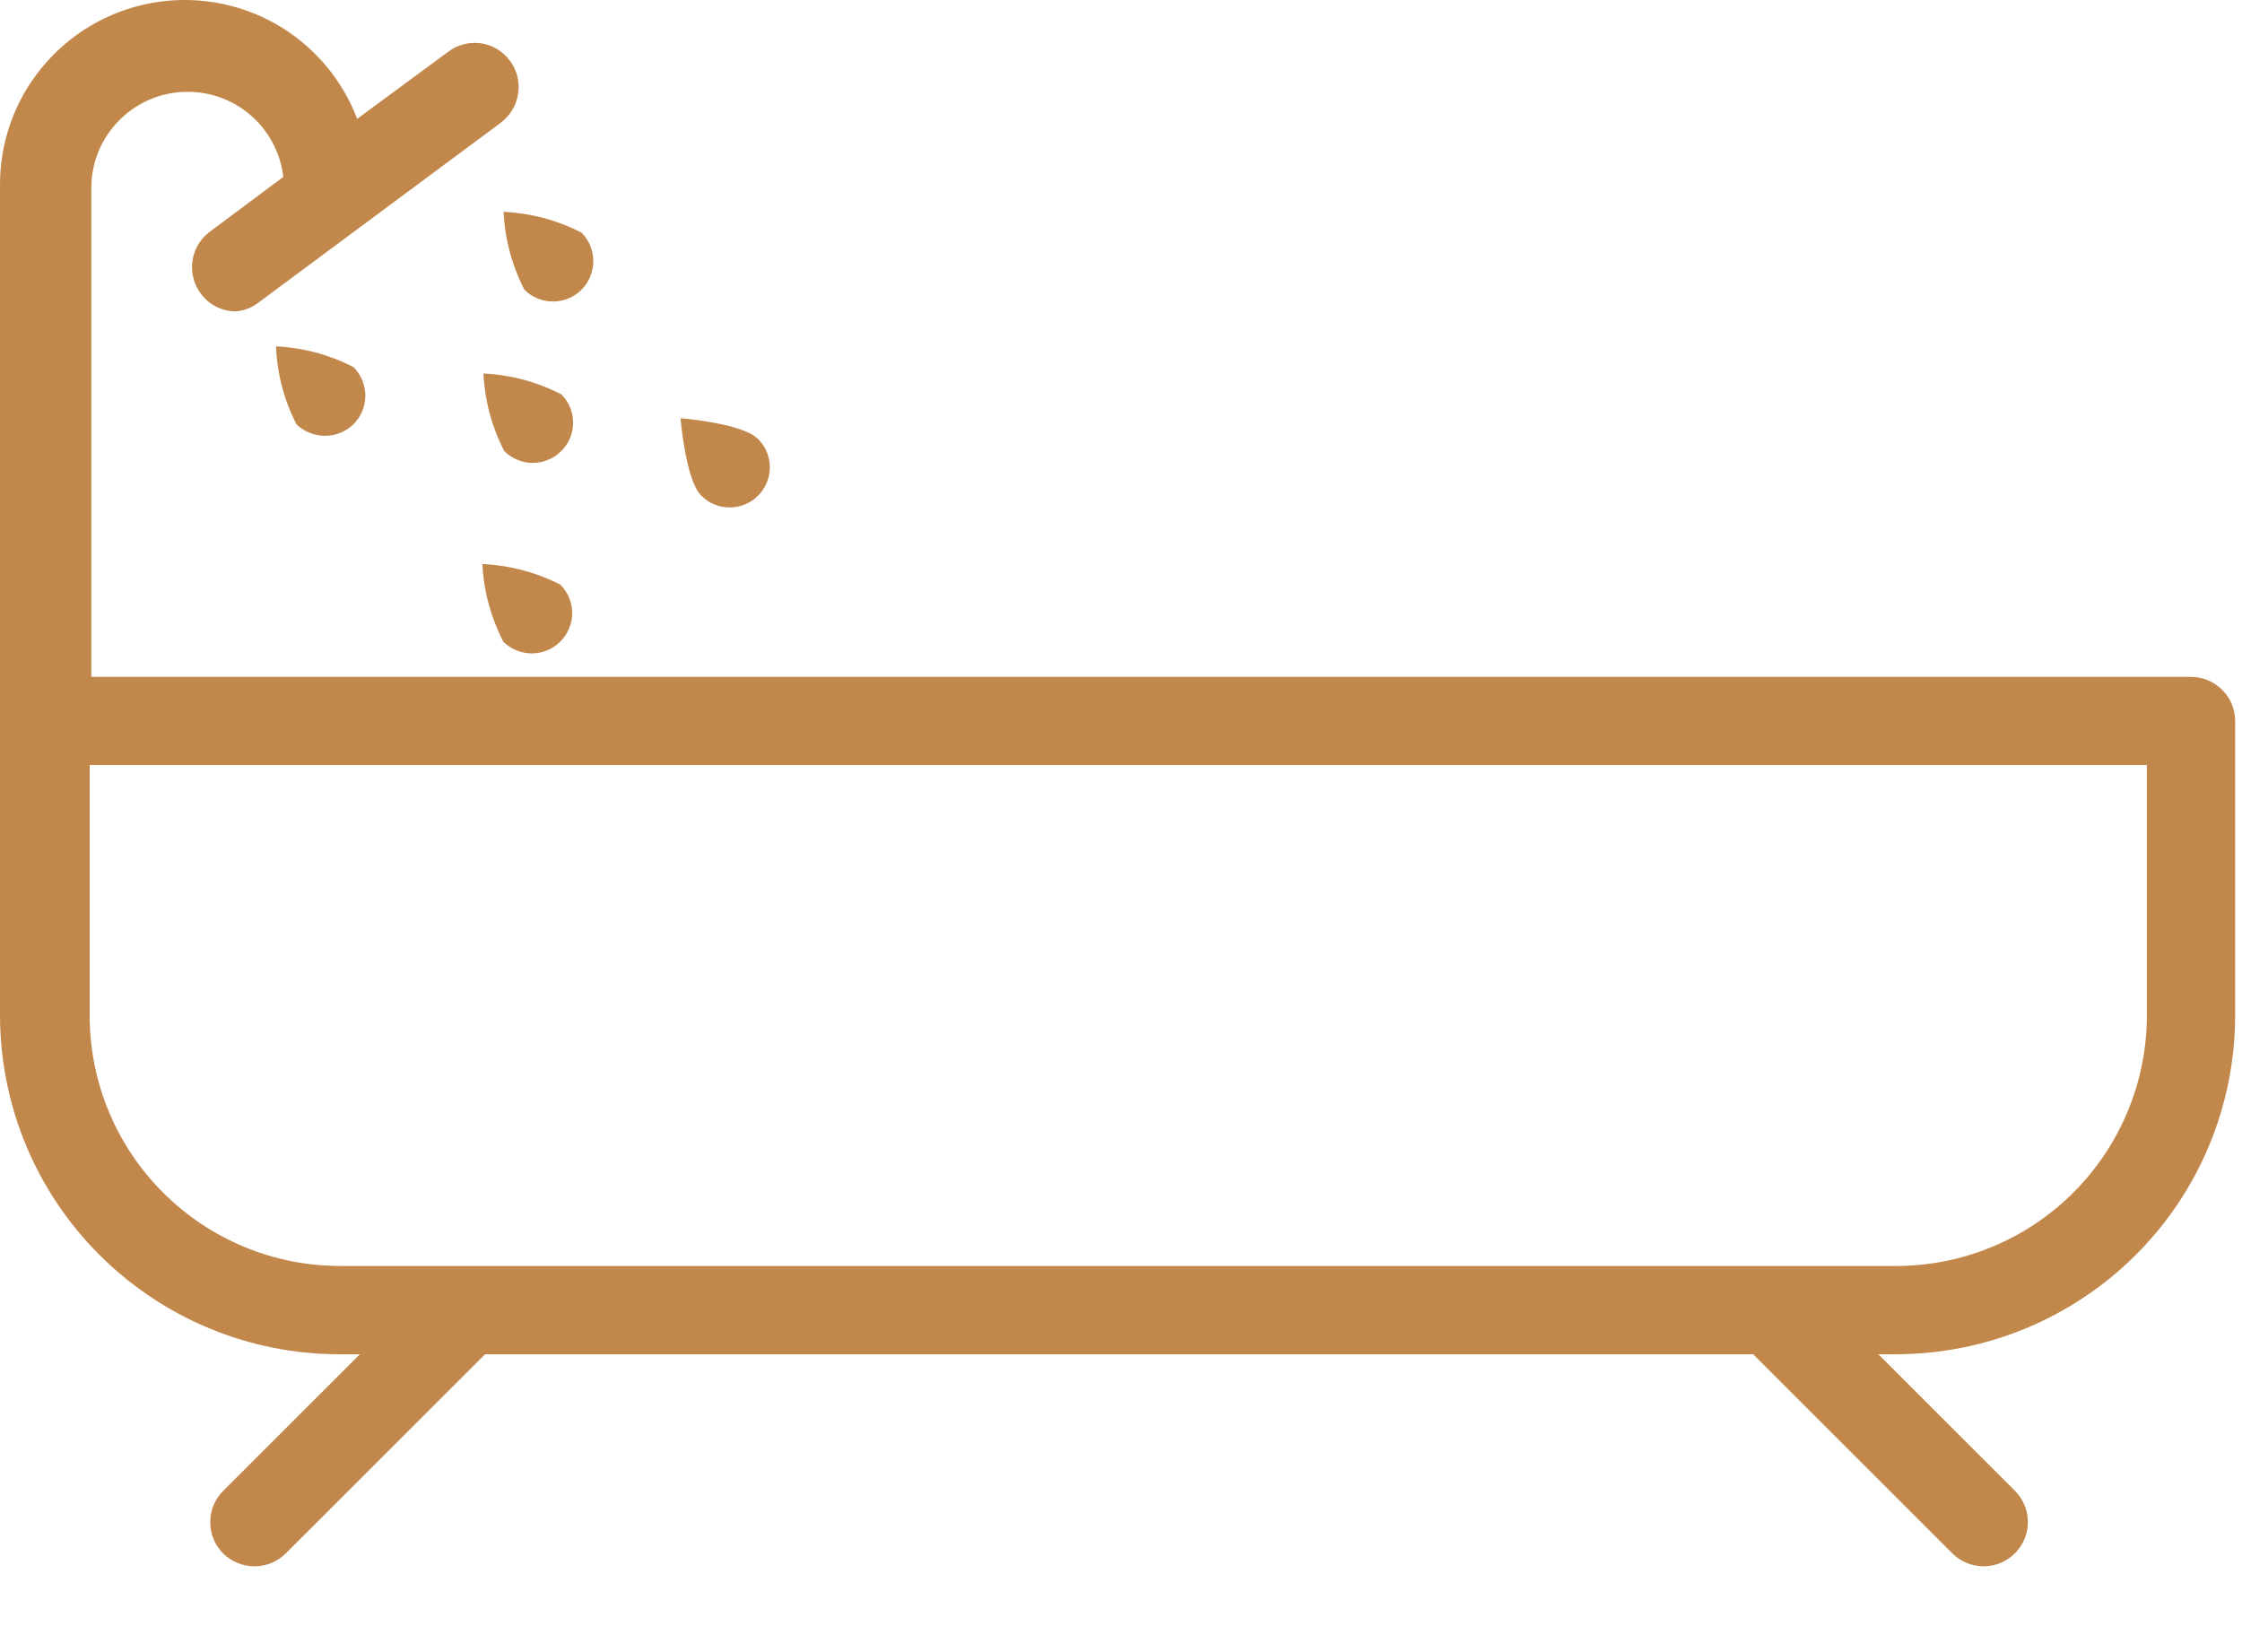 <svg width="19" height="14" viewBox="0 0 19 14" fill="none" xmlns="http://www.w3.org/2000/svg">
<path d="M18.567 5.736H0.774V1.576C0.778 1.369 0.861 1.172 1.006 1.024C1.15 0.876 1.345 0.788 1.552 0.779C1.758 0.769 1.961 0.838 2.119 0.972C2.276 1.105 2.377 1.294 2.401 1.499L1.775 1.966C1.713 2.013 1.667 2.078 1.644 2.153C1.621 2.227 1.622 2.307 1.646 2.381C1.671 2.456 1.718 2.52 1.78 2.567C1.843 2.613 1.919 2.638 1.997 2.639C2.07 2.633 2.139 2.606 2.196 2.56L4.245 1.039C4.324 0.979 4.377 0.891 4.391 0.793C4.406 0.695 4.381 0.595 4.322 0.516C4.293 0.476 4.256 0.442 4.214 0.417C4.172 0.391 4.125 0.374 4.076 0.367C4.027 0.36 3.978 0.363 3.93 0.375C3.882 0.387 3.837 0.409 3.798 0.439L3.027 1.007C2.897 0.665 2.65 0.379 2.33 0.199C2.009 0.02 1.636 -0.041 1.276 0.027C0.915 0.095 0.59 0.287 0.357 0.57C0.123 0.853 -0.003 1.209 4.8551e-05 1.576V8.607C0.002 9.368 0.304 10.097 0.843 10.634C1.381 11.172 2.11 11.475 2.871 11.476H3.05L1.892 12.633C1.857 12.668 1.829 12.71 1.81 12.755C1.791 12.801 1.782 12.85 1.782 12.899C1.782 12.948 1.791 12.998 1.81 13.043C1.829 13.089 1.857 13.13 1.892 13.165C1.963 13.234 2.058 13.273 2.157 13.273C2.256 13.273 2.35 13.234 2.421 13.165L4.111 11.476H14.857L16.547 13.165C16.617 13.234 16.712 13.273 16.811 13.273C16.886 13.273 16.958 13.25 17.019 13.209C17.081 13.168 17.128 13.109 17.157 13.041C17.185 12.973 17.192 12.898 17.178 12.825C17.164 12.752 17.128 12.686 17.076 12.633L15.918 11.476H16.069C16.83 11.475 17.56 11.173 18.099 10.635C18.638 10.098 18.941 9.368 18.942 8.607V6.111C18.942 6.011 18.903 5.916 18.832 5.846C18.762 5.775 18.666 5.736 18.567 5.736ZM18.194 8.607C18.193 9.17 17.968 9.709 17.57 10.107C17.172 10.504 16.632 10.728 16.069 10.728H2.882C2.319 10.728 1.78 10.504 1.382 10.106C0.984 9.709 0.76 9.17 0.76 8.607V6.483H18.194V8.607Z" fill="#C2874A"/>
<path d="M2.512 3.595C2.577 3.658 2.664 3.693 2.754 3.693C2.844 3.693 2.931 3.658 2.996 3.595C3.028 3.563 3.053 3.525 3.07 3.484C3.087 3.442 3.096 3.398 3.096 3.353C3.096 3.308 3.087 3.264 3.07 3.222C3.053 3.181 3.028 3.143 2.996 3.111C2.792 3.006 2.568 2.946 2.339 2.935C2.348 3.165 2.407 3.39 2.512 3.595Z" fill="#C2874A"/>
<path d="M4.757 3.342C4.552 3.236 4.327 3.176 4.097 3.165C4.108 3.394 4.168 3.618 4.273 3.822C4.305 3.854 4.343 3.879 4.384 3.896C4.426 3.914 4.47 3.923 4.515 3.923C4.56 3.923 4.605 3.914 4.646 3.896C4.688 3.879 4.725 3.854 4.757 3.822C4.789 3.791 4.814 3.753 4.831 3.712C4.848 3.671 4.857 3.627 4.857 3.582C4.857 3.537 4.848 3.493 4.831 3.452C4.814 3.411 4.789 3.373 4.757 3.342Z" fill="#C2874A"/>
<path d="M4.088 4.78C4.099 5.009 4.16 5.233 4.265 5.437C4.297 5.469 4.334 5.494 4.376 5.511C4.417 5.528 4.462 5.537 4.507 5.537C4.552 5.537 4.596 5.528 4.637 5.511C4.679 5.494 4.717 5.469 4.748 5.437C4.78 5.405 4.805 5.368 4.823 5.326C4.84 5.285 4.849 5.24 4.849 5.195C4.849 5.151 4.84 5.106 4.823 5.065C4.805 5.023 4.78 4.985 4.748 4.954C4.543 4.849 4.318 4.79 4.088 4.78Z" fill="#C2874A"/>
<path d="M6.424 4.2C6.456 4.169 6.481 4.131 6.498 4.09C6.515 4.049 6.524 4.005 6.524 3.96C6.524 3.915 6.515 3.871 6.498 3.83C6.481 3.789 6.456 3.751 6.424 3.72C6.293 3.586 5.767 3.544 5.767 3.544C5.767 3.544 5.81 4.07 5.943 4.2C5.975 4.232 6.012 4.257 6.053 4.274C6.095 4.292 6.139 4.3 6.184 4.3C6.228 4.3 6.273 4.292 6.314 4.274C6.355 4.257 6.393 4.232 6.424 4.2Z" fill="#C2874A"/>
<path d="M4.444 2.455C4.508 2.519 4.595 2.555 4.686 2.555C4.777 2.555 4.863 2.519 4.928 2.455C4.992 2.39 5.028 2.304 5.028 2.213C5.028 2.122 4.992 2.035 4.928 1.971C4.723 1.866 4.498 1.806 4.268 1.795C4.278 2.025 4.339 2.25 4.444 2.455Z" fill="#C2874A"/>
</svg>
